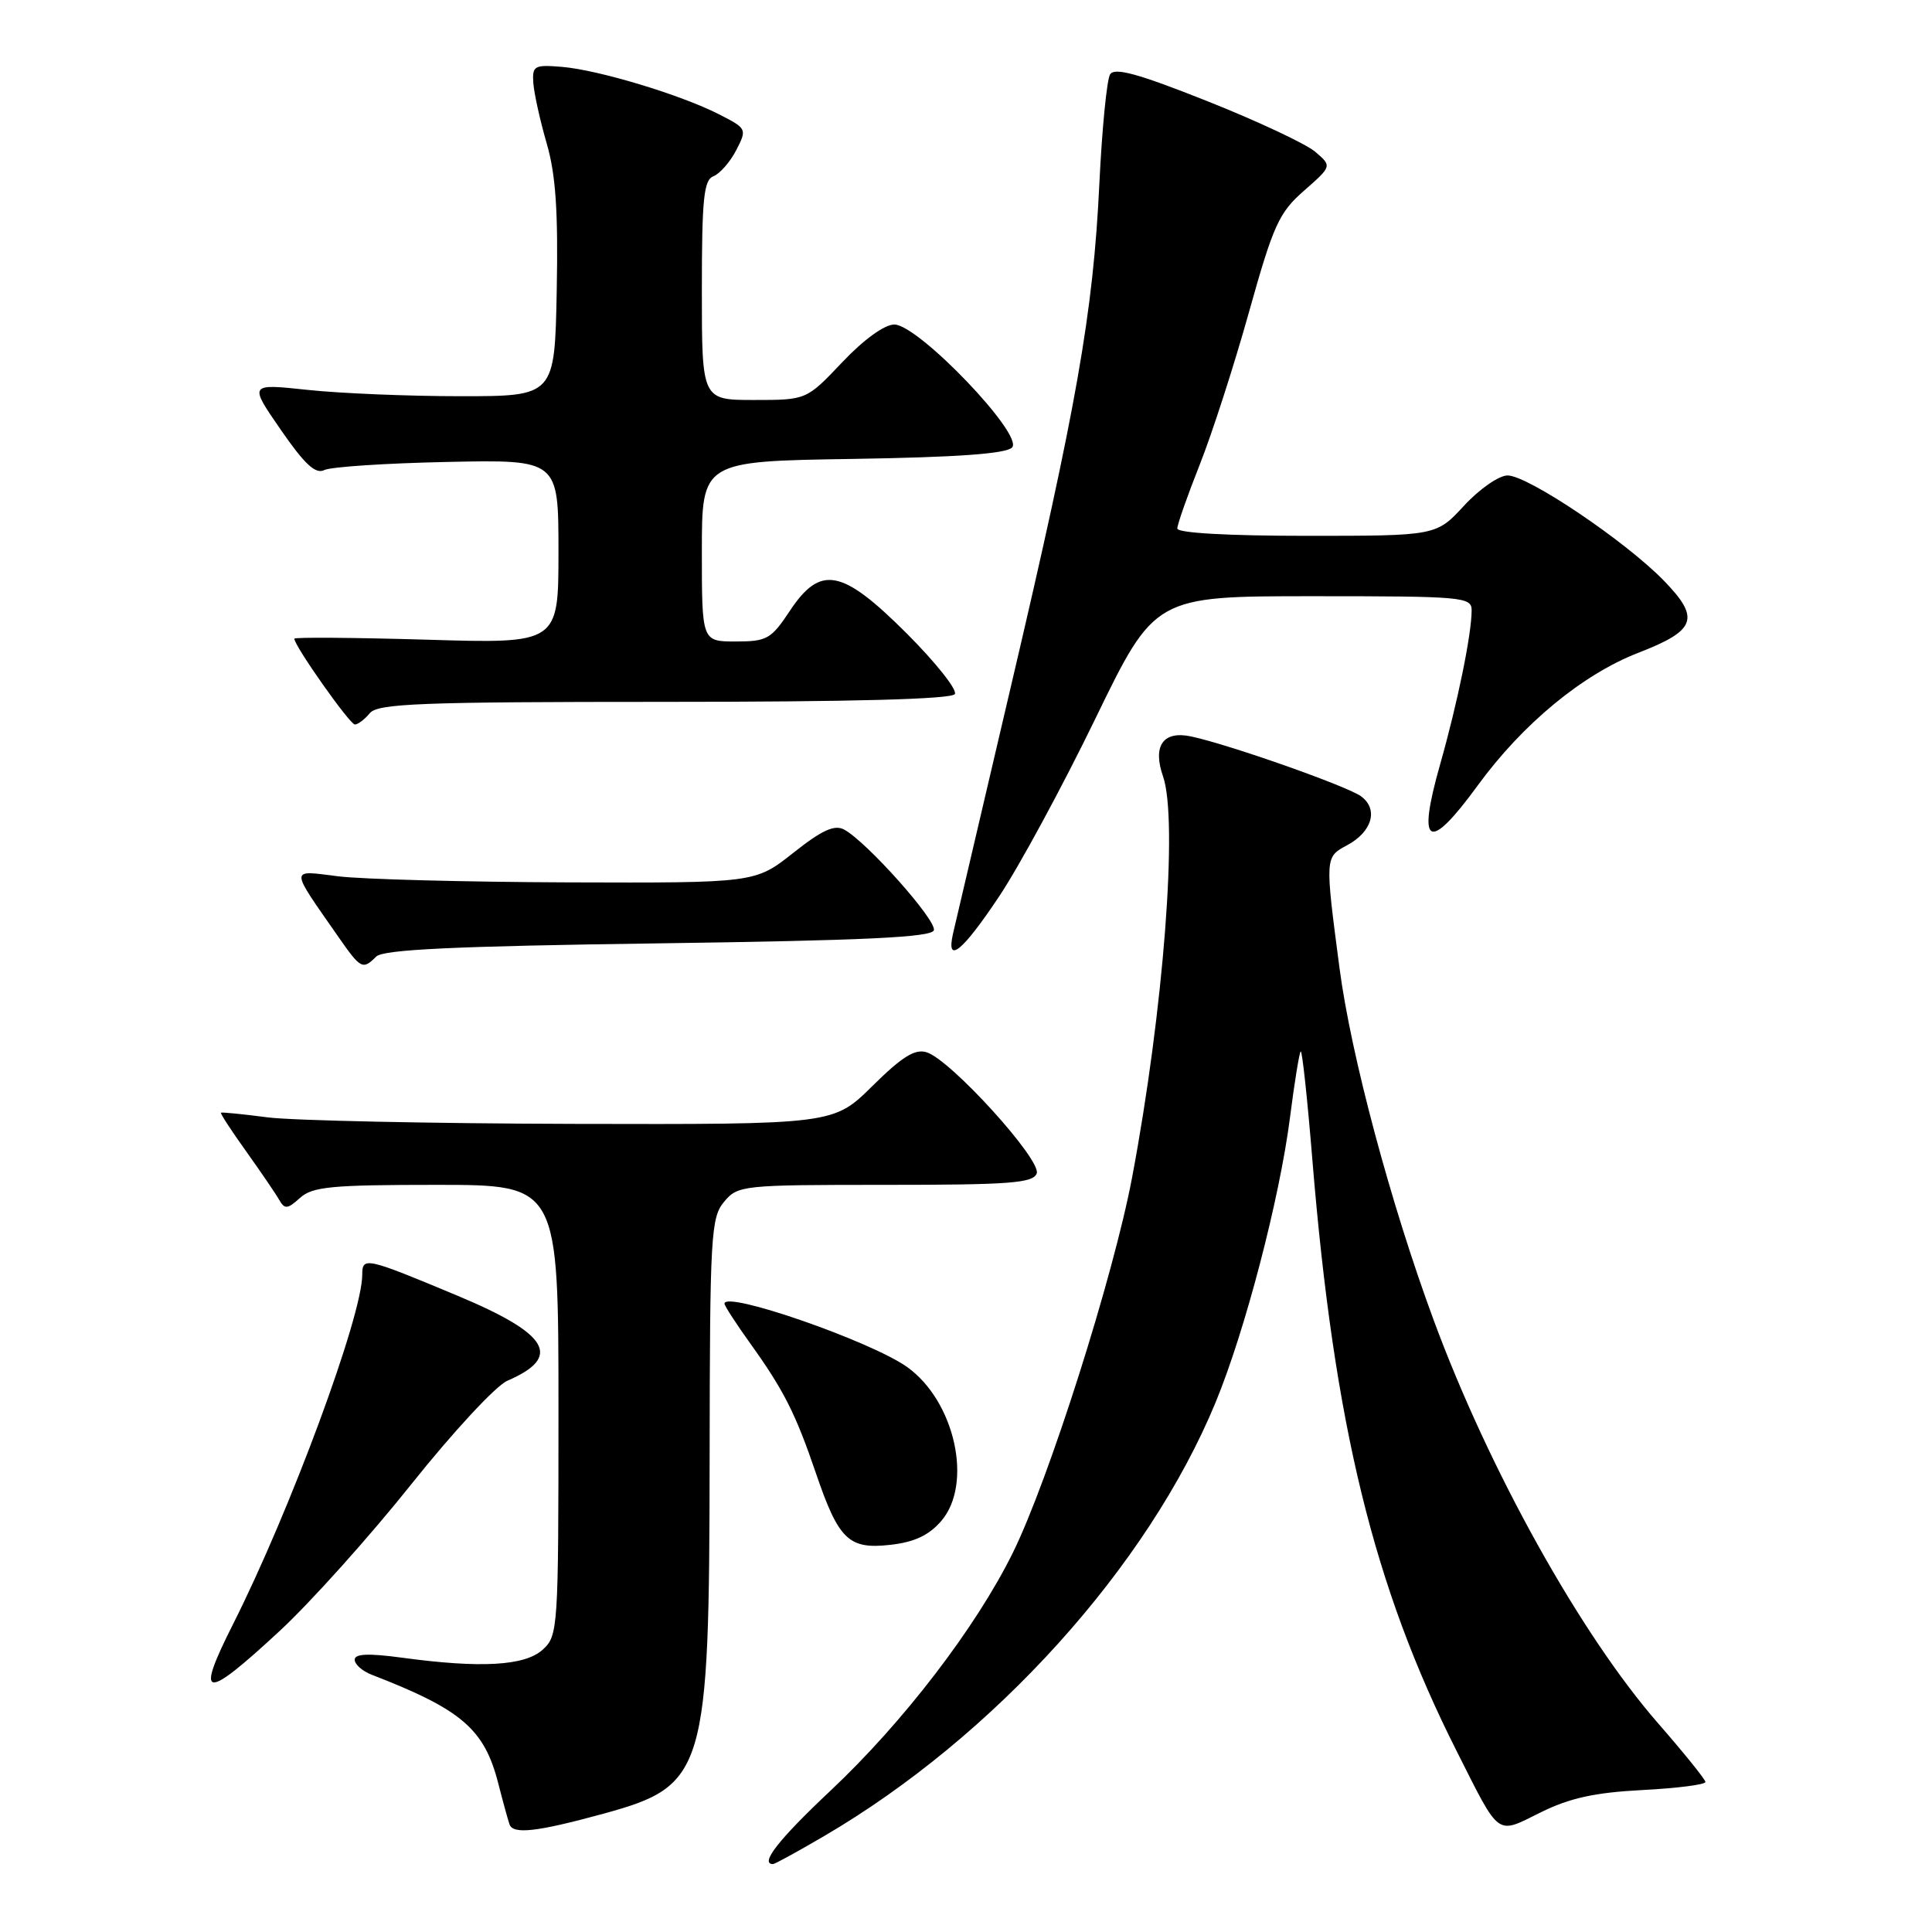 <?xml version="1.0" encoding="UTF-8" standalone="no"?>
<!DOCTYPE svg PUBLIC "-//W3C//DTD SVG 1.1//EN" "http://www.w3.org/Graphics/SVG/1.1/DTD/svg11.dtd" >
<svg xmlns="http://www.w3.org/2000/svg" xmlns:xlink="http://www.w3.org/1999/xlink" version="1.1" viewBox="0 0 256 256">
 <g >
 <path fill="currentColor"
d=" M 109.18 243.30 C 131.74 230.11 152.10 207.56 161.07 185.83 C 164.97 176.40 169.56 158.81 170.93 148.08 C 171.52 143.45 172.16 139.51 172.35 139.32 C 172.54 139.13 173.24 145.62 173.90 153.74 C 176.78 188.81 182.01 210.23 193.02 232.04 C 198.83 243.56 198.20 243.09 204.13 240.16 C 207.98 238.25 211.30 237.52 217.62 237.19 C 222.23 236.95 225.99 236.47 225.98 236.12 C 225.96 235.78 223.14 232.28 219.71 228.35 C 209.45 216.59 197.32 194.81 189.99 174.98 C 184.29 159.57 179.00 139.80 177.49 128.26 C 175.56 113.58 175.56 113.57 178.48 112.01 C 181.83 110.22 182.68 107.22 180.34 105.51 C 178.51 104.17 162.91 98.67 157.86 97.59 C 154.13 96.78 152.69 98.81 154.11 102.88 C 156.12 108.66 154.18 133.90 150.01 156.01 C 147.54 169.11 138.96 196.11 134.21 205.74 C 129.34 215.62 119.70 228.20 110.04 237.28 C 103.18 243.73 100.62 247.00 102.43 247.00 C 102.66 247.00 105.70 245.34 109.18 243.30 Z  M 79.98 240.32 C 93.48 236.61 93.99 234.90 94.03 193.07 C 94.06 163.68 94.20 161.34 95.94 159.25 C 97.77 157.06 98.32 157.00 117.30 157.00 C 133.76 157.00 136.88 156.77 137.37 155.49 C 138.04 153.73 126.00 140.45 122.80 139.44 C 121.25 138.94 119.56 139.99 115.60 143.90 C 110.44 149.00 110.44 149.00 75.97 148.92 C 57.01 148.87 38.80 148.48 35.50 148.06 C 32.20 147.63 29.40 147.35 29.28 147.44 C 29.16 147.53 30.66 149.83 32.61 152.55 C 34.55 155.27 36.53 158.17 36.99 158.98 C 37.72 160.26 38.09 160.23 39.75 158.73 C 41.39 157.24 43.91 157.00 57.83 157.00 C 74.00 157.00 74.00 157.00 74.00 186.85 C 74.00 215.91 73.95 216.74 71.90 218.60 C 69.53 220.74 63.69 221.07 53.25 219.65 C 48.80 219.05 47.00 219.13 47.00 219.92 C 47.00 220.54 48.01 221.43 49.25 221.91 C 61.17 226.52 64.18 229.10 66.02 236.30 C 66.61 238.61 67.28 241.05 67.51 241.73 C 67.97 243.10 71.13 242.74 79.98 240.32 Z  M 37.06 216.11 C 41.15 212.32 49.00 203.57 54.50 196.67 C 60.00 189.77 65.72 183.60 67.22 182.96 C 74.54 179.80 72.78 176.78 60.65 171.70 C 48.47 166.61 48.00 166.50 48.00 168.90 C 48.00 174.38 38.48 200.12 30.88 215.21 C 25.81 225.26 27.00 225.43 37.06 216.11 Z  M 124.72 201.54 C 128.96 196.61 126.53 185.65 120.19 181.13 C 115.38 177.71 96.00 170.98 96.00 172.74 C 96.00 173.03 97.54 175.40 99.41 178.01 C 103.83 184.16 105.42 187.31 108.08 195.11 C 111.12 204.04 112.44 205.32 117.96 204.70 C 121.17 204.34 123.08 203.44 124.72 201.54 Z  M 49.85 126.75 C 50.78 125.82 60.21 125.37 87.22 125.00 C 114.53 124.62 123.43 124.20 123.74 123.27 C 124.17 122.00 114.83 111.52 111.85 109.92 C 110.57 109.24 108.92 109.99 105.11 113.01 C 100.06 117.00 100.06 117.00 75.28 116.92 C 61.65 116.87 47.92 116.51 44.77 116.11 C 38.32 115.31 38.31 114.77 44.90 124.23 C 47.80 128.39 48.07 128.53 49.85 126.75 Z  M 132.41 118.75 C 135.07 114.76 140.79 104.19 145.13 95.25 C 153.02 79.00 153.02 79.00 174.01 79.00 C 193.82 79.00 195.00 79.10 195.00 80.86 C 195.00 84.02 193.14 93.12 190.83 101.26 C 187.72 112.20 189.25 113.06 195.82 104.06 C 201.76 95.92 209.71 89.35 217.11 86.49 C 224.76 83.52 225.32 81.94 220.48 76.95 C 215.39 71.71 202.46 63.00 199.76 63.00 C 198.62 63.00 196.03 64.80 194.00 67.00 C 190.31 71.00 190.31 71.00 173.15 71.00 C 162.69 71.00 156.00 70.62 156.00 70.03 C 156.00 69.49 157.33 65.71 158.95 61.62 C 160.58 57.53 163.53 48.40 165.50 41.34 C 168.73 29.80 169.47 28.17 172.80 25.26 C 176.50 22.01 176.50 22.01 174.26 20.10 C 173.02 19.05 166.58 16.03 159.94 13.39 C 150.78 9.75 147.68 8.90 147.09 9.86 C 146.66 10.56 146.02 17.08 145.67 24.36 C 144.85 41.47 142.69 53.74 133.94 91.00 C 130.00 107.78 126.55 122.51 126.27 123.75 C 125.35 127.86 127.53 126.08 132.41 118.75 Z  M 49.00 94.50 C 50.07 93.22 55.67 93.00 88.06 93.00 C 112.87 93.00 126.10 92.65 126.52 91.97 C 126.87 91.41 124.01 87.81 120.18 83.97 C 111.54 75.34 108.72 74.80 104.62 81.00 C 102.18 84.68 101.61 85.00 97.49 85.00 C 93.00 85.00 93.00 85.00 93.00 73.06 C 93.00 61.12 93.00 61.12 112.95 60.81 C 126.78 60.59 133.27 60.13 134.10 59.30 C 135.73 57.67 121.68 43.00 118.50 43.00 C 117.20 43.00 114.44 45.00 111.60 48.00 C 106.86 53.00 106.86 53.00 99.93 53.00 C 93.00 53.00 93.00 53.00 93.00 38.47 C 93.00 26.32 93.25 23.84 94.54 23.35 C 95.38 23.02 96.74 21.47 97.55 19.91 C 99.00 17.09 98.97 17.03 95.26 15.14 C 90.16 12.54 79.27 9.26 74.45 8.86 C 70.79 8.56 70.51 8.71 70.67 11.02 C 70.77 12.38 71.56 15.97 72.44 19.00 C 73.64 23.13 73.97 28.00 73.77 38.50 C 73.50 52.50 73.50 52.50 61.00 52.50 C 54.12 52.50 45.01 52.12 40.74 51.66 C 32.98 50.83 32.98 50.83 37.20 56.94 C 40.36 61.52 41.81 62.86 42.96 62.29 C 43.81 61.86 51.14 61.38 59.25 61.21 C 74.00 60.90 74.00 60.90 74.00 73.09 C 74.00 85.29 74.00 85.29 56.50 84.76 C 46.88 84.48 39.00 84.42 39.00 84.63 C 39.00 85.58 46.35 96.00 47.02 96.00 C 47.42 96.00 48.32 95.33 49.00 94.50 Z "/>
</g>
</svg>